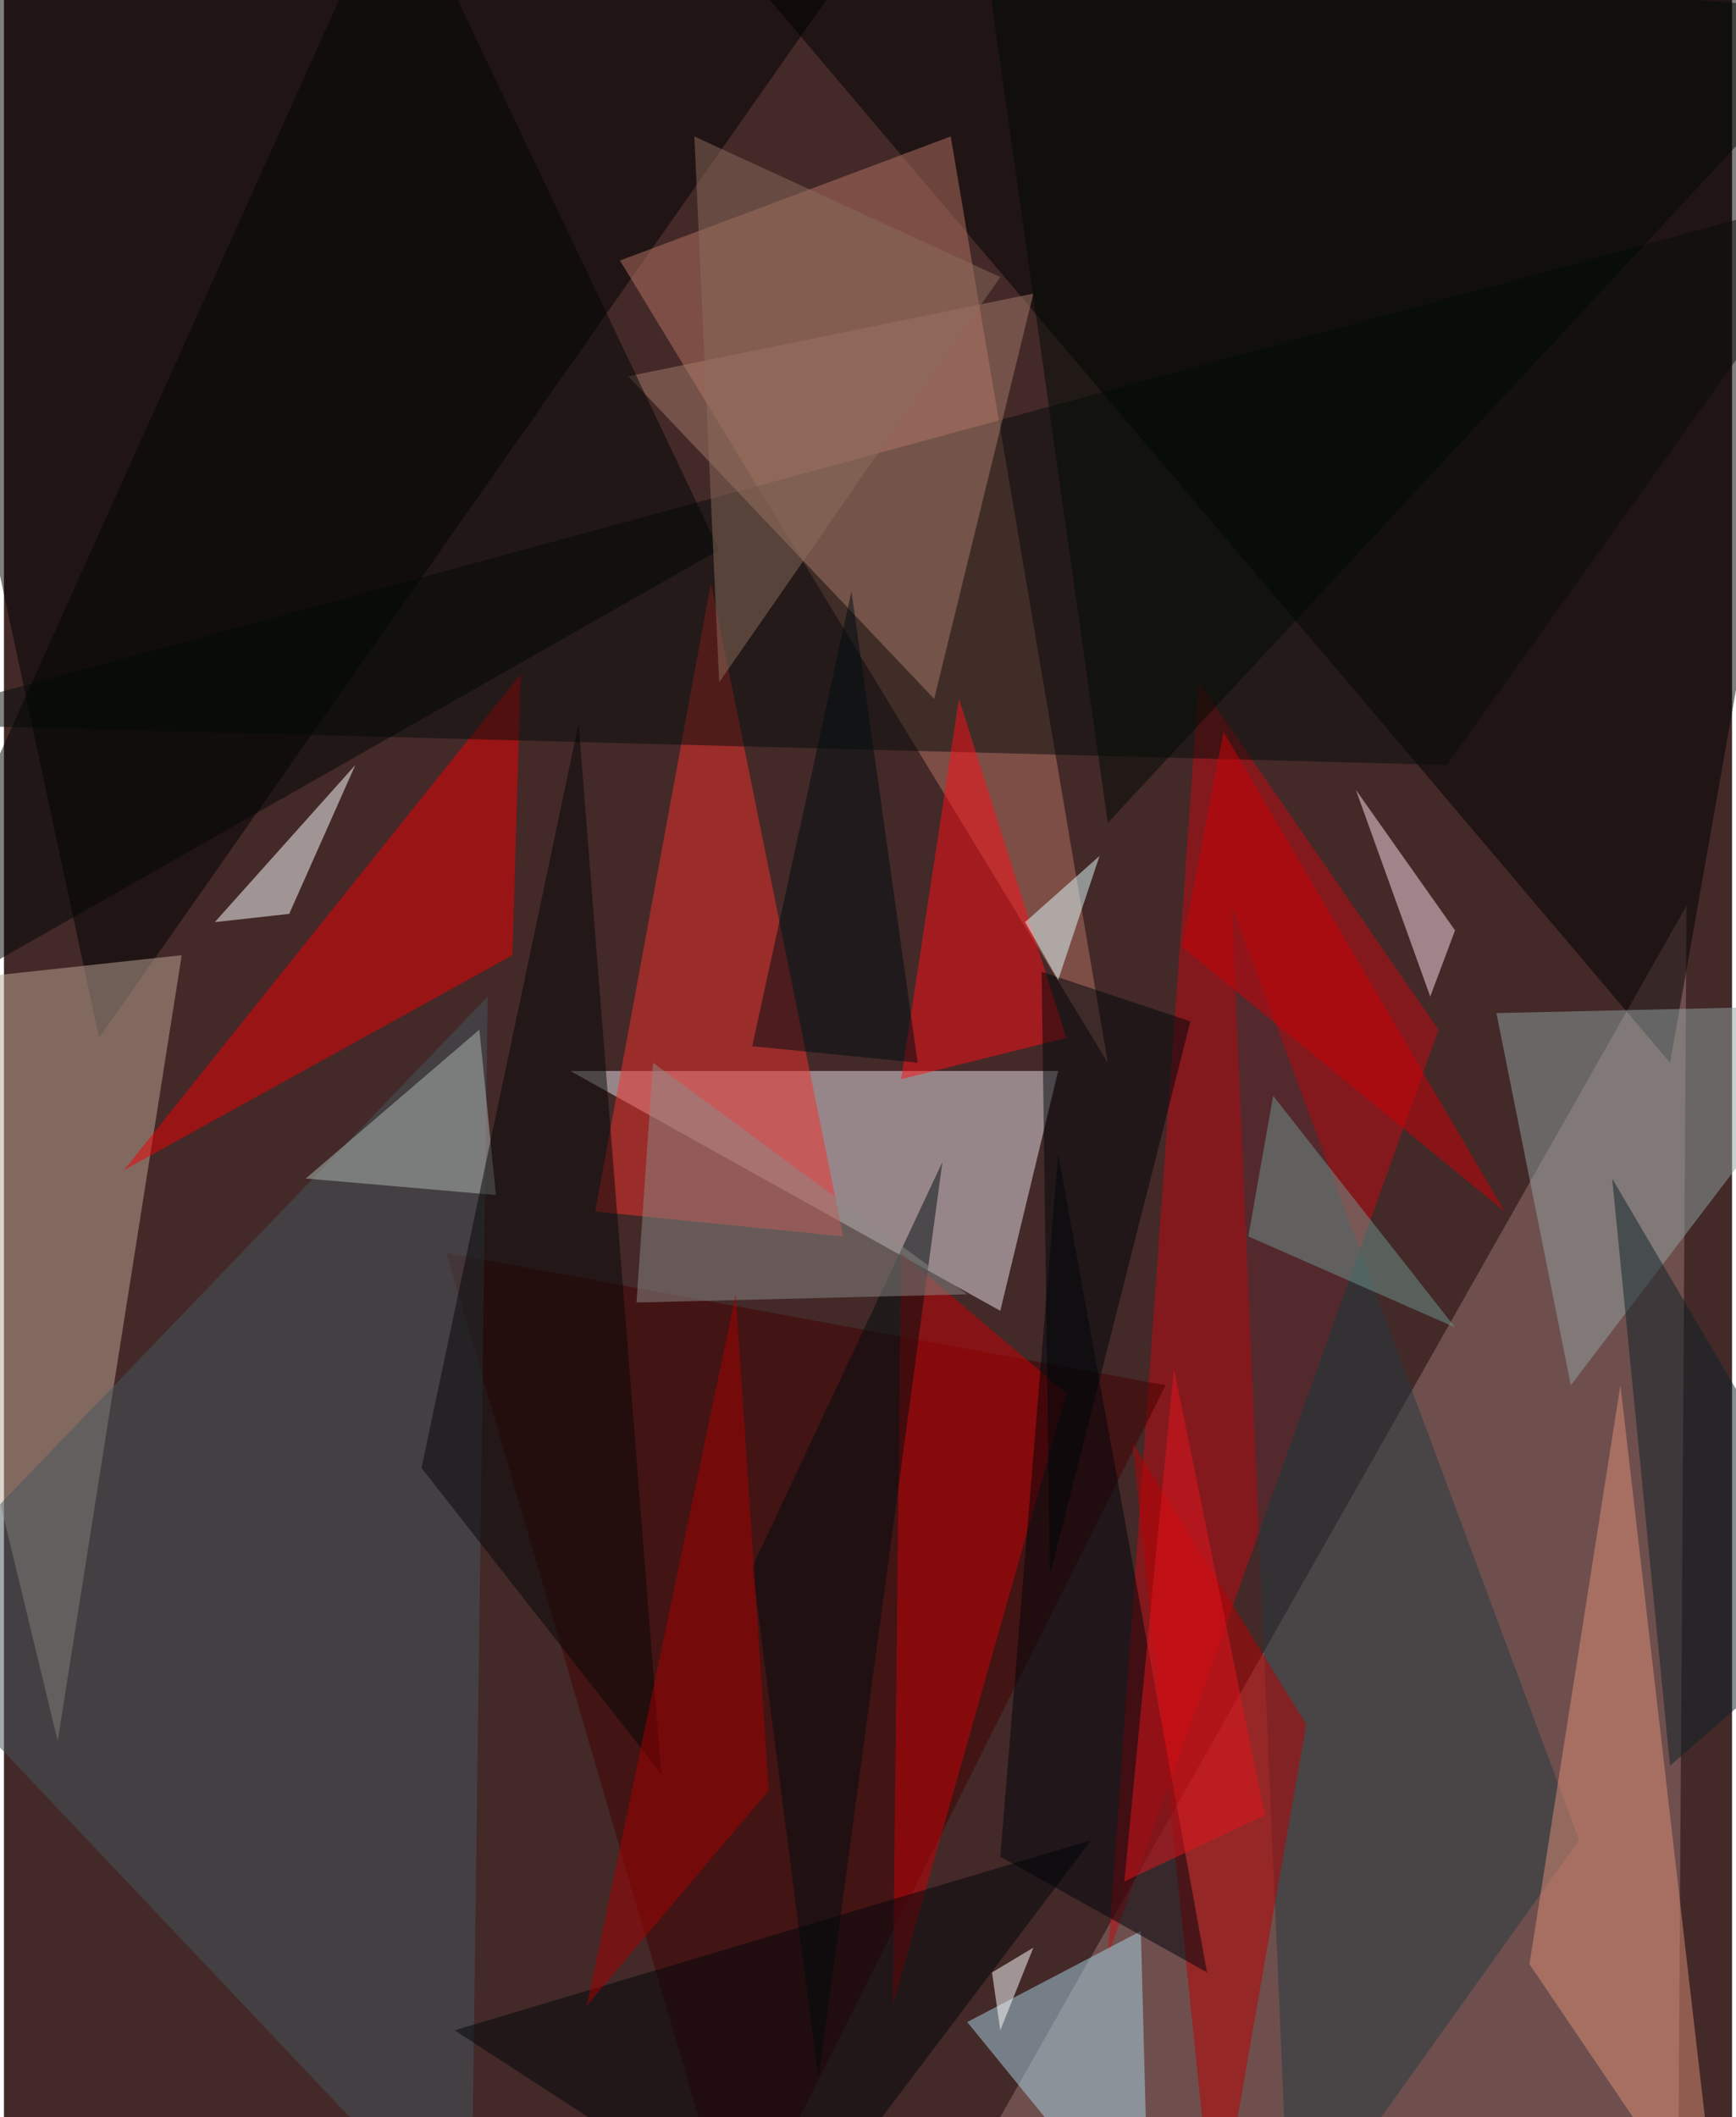 <svg xmlns="http://www.w3.org/2000/svg" width="228" height="278" viewBox="0 0 836 1024"><path fill="#432928" d="M0 0h836v1024H0z"/><g fill-opacity=".502"><path fill="#997773" d="M474 1038l340-600-4 604z"/><path fill="#ece4e9" d="M482 634l28-116H274z"/><path d="M318-62L898-6l-92 520z"/><path d="M-62-2l464-4L46 502z"/><path fill="#bfaa98" d="M-62 478l88 364 60-380z"/><path fill="#b77464" d="M298 126l160-60 76 448z"/><path fill="#c30a13" d="M694 498L534 946l44-616z"/><path fill="#f1312d" d="M286 586l56-304 64 316z"/><path fill="#430000" d="M562 670l-208 416-140-480z"/><path fill="#ee0002" d="M58 566l192-240-4 136z"/><path fill="#243b40" d="M594 438l168 452-140 196z"/><path fill="#070c0a" d="M-58 350L898 90 698 370z"/><path fill="#46575c" d="M-58 786l284 300 8-604z"/><path fill="#91a4a1" d="M758 670l140-184-176 4z"/><path fill="#ff0f17" d="M514 502l-80 20 28-184z"/><path fill="#e09079" d="M738 950l44-280 48 416z"/><path fill="#a87c6b" d="M302 182l148 156 48-196z"/><path fill="#c90004" d="M514 674l-80-68-4 364z"/><path fill="#a9d5e5" d="M550 934l-84 44 88 108z"/><path fill="#fff" d="M138 442l-36 4 68-76z"/><path fill="#bc0002" d="M546 698l40 388 44-252z"/><path fill="#00060b" d="M218 982l160 104 148-196z"/><path fill="#000605" d="M190-62l156 328-408 232z"/><path fill="#ffdeeb" d="M702 450l-12 32-36-100z"/><path fill="#b0bcb6" d="M230 498l-84 72 92 8z"/><path fill="#050607" d="M202 710l116 148-40-508z"/><path fill="#000d0f" d="M362 758l32 248 60-444z"/><path fill="#00040b" d="M510 558l-28 340 100 56z"/><path fill="#8c8985" d="M314 514l-8 116 160-4z"/><path fill="#a50000" d="M370 866l-16-240-72 344z"/><path fill="#8c6c5d" d="M346 330L334 66l148 68z"/><path fill="#e3141d" d="M566 662l-24 248 68-32z"/><path fill="#00070b" d="M574 494l-68 268-4-292z"/><path fill="#e2ffff" d="M530 414l-20 60-16-28z"/><path fill="#0f2329" d="M898 774L778 570l28 284z"/><path fill="#000c12" d="M362 506l80 8-32-228z"/><path fill="#719890" d="M614 530l-12 68 100 44z"/><path fill="#010a05" d="M534 398L474-26 898 6z"/><path fill="#fff" d="M498 942l-20 12 4 28z"/><path fill="#ce0007" d="M590 354l136 232-156-128z"/></g></svg>